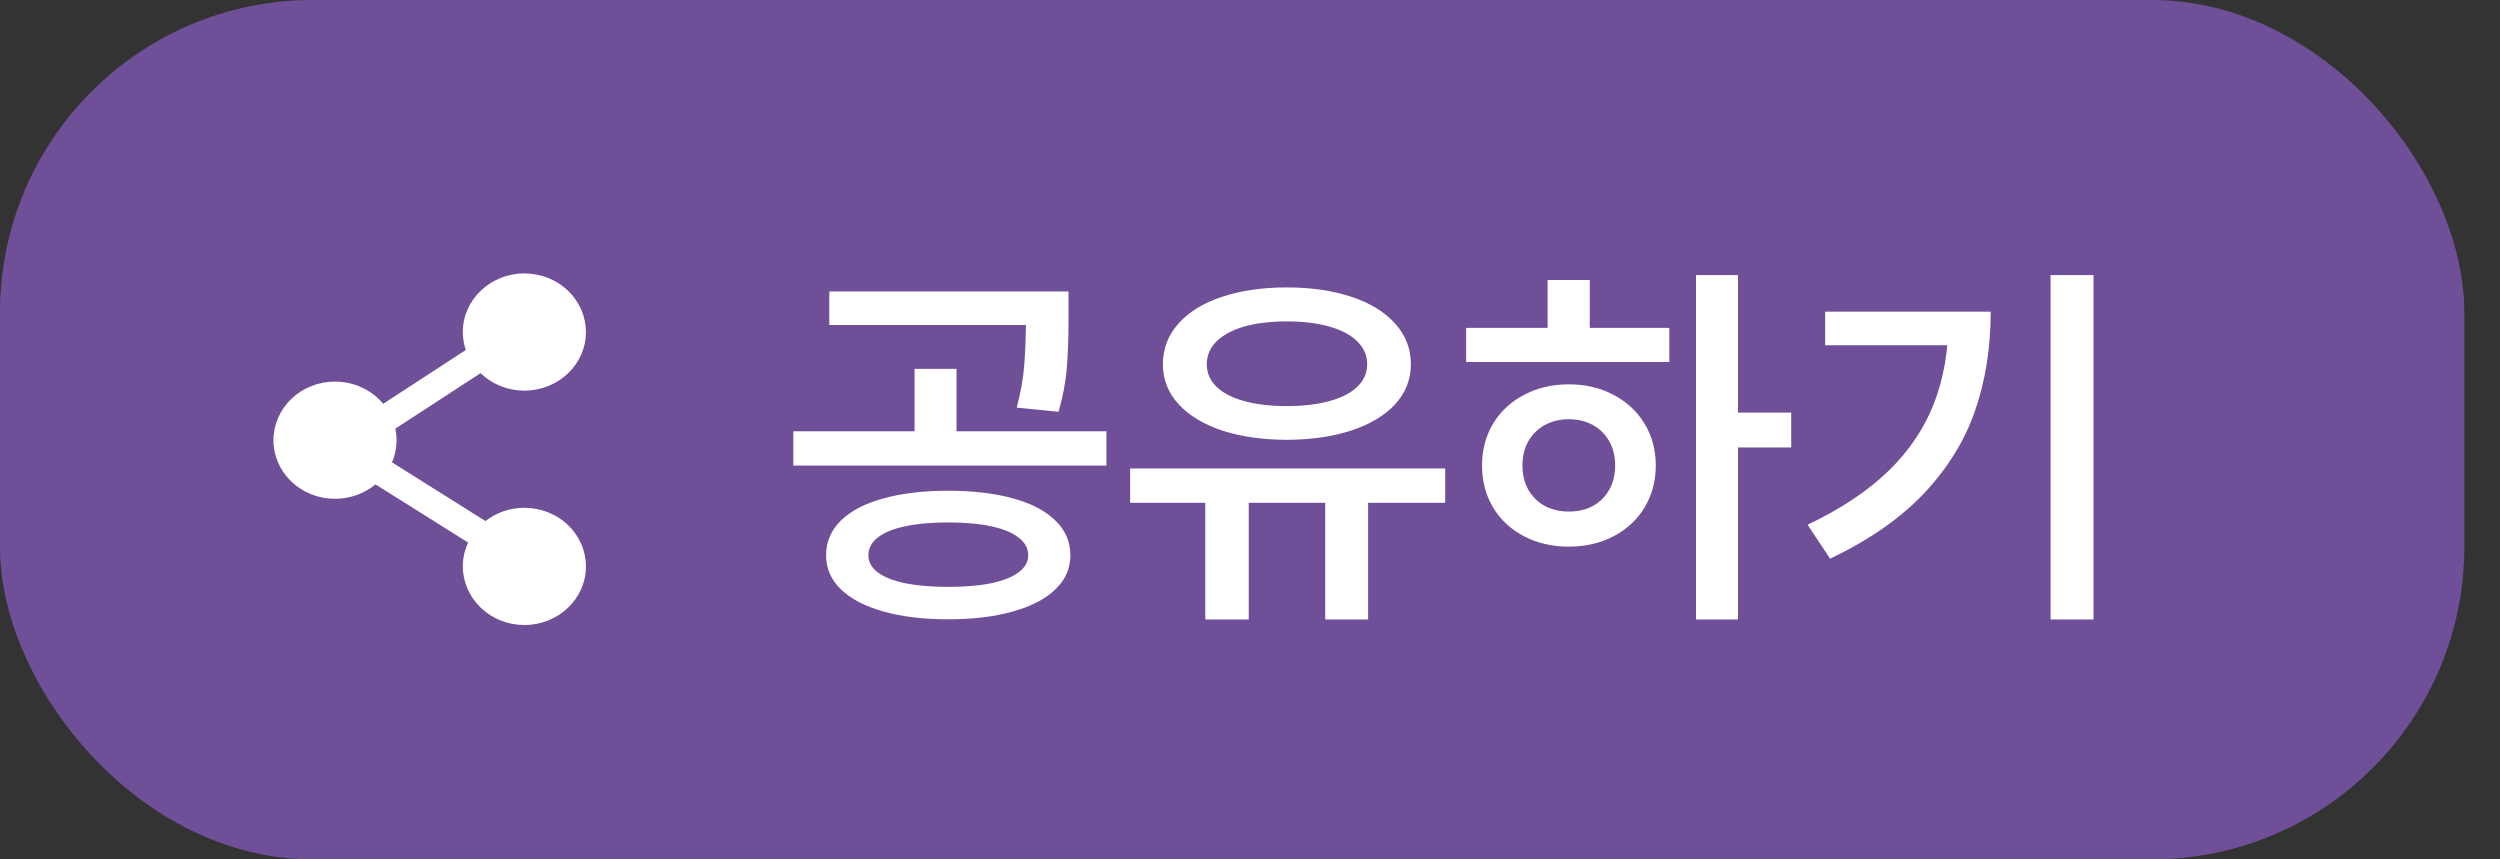 <svg width="64" height="22" viewBox="0 0 64 22" fill="none" xmlns="http://www.w3.org/2000/svg">
<rect x="0" y="0" width="64" height="22" fill="#333333" stroke="none"/>
<rect width="63.087" height="22" rx="8" fill="#6F4F98"/>
<path d="M24.268 12.563C24.912 12.563 25.467 12.629 25.933 12.759C26.401 12.886 26.763 13.075 27.017 13.325C27.274 13.573 27.402 13.869 27.402 14.214C27.402 14.552 27.274 14.844 27.017 15.088C26.763 15.335 26.4 15.524 25.928 15.654C25.459 15.788 24.906 15.854 24.268 15.854C23.639 15.854 23.089 15.788 22.617 15.654C22.148 15.524 21.785 15.335 21.528 15.088C21.274 14.844 21.148 14.552 21.148 14.214C21.148 13.872 21.274 13.576 21.528 13.325C21.785 13.075 22.148 12.886 22.617 12.759C23.086 12.629 23.636 12.563 24.268 12.563ZM24.268 13.374C23.844 13.374 23.48 13.407 23.174 13.472C22.868 13.537 22.634 13.633 22.471 13.76C22.311 13.887 22.231 14.038 22.231 14.214C22.231 14.386 22.311 14.533 22.471 14.653C22.634 14.774 22.868 14.867 23.174 14.932C23.48 14.993 23.844 15.024 24.268 15.024C24.701 15.024 25.068 14.993 25.371 14.932C25.677 14.867 25.912 14.774 26.074 14.653C26.24 14.53 26.323 14.383 26.323 14.214C26.323 14.038 26.24 13.887 26.074 13.76C25.912 13.633 25.677 13.537 25.371 13.472C25.068 13.407 24.701 13.374 24.268 13.374ZM26.89 8.32H21.23V7.461H26.89V8.32ZM28.325 11.919H20.308V11.04H28.325V11.919ZM24.487 11.289H23.413V9.443H24.487V11.289ZM27.354 8.188C27.354 8.664 27.339 9.074 27.31 9.419C27.284 9.764 27.213 10.138 27.1 10.542L26.03 10.435C26.134 10.024 26.198 9.661 26.221 9.346C26.247 9.03 26.261 8.644 26.265 8.188V7.461H27.354V8.188ZM31.968 15.859H30.855V12.568H31.968V15.859ZM35.024 15.859H33.926V12.568H35.024V15.859ZM36.997 12.871H28.931V11.992H36.997V12.871ZM32.94 7.358C33.565 7.358 34.116 7.438 34.595 7.598C35.077 7.757 35.451 7.987 35.718 8.286C35.985 8.582 36.118 8.929 36.118 9.326C36.118 9.714 35.985 10.054 35.718 10.347C35.451 10.636 35.077 10.861 34.595 11.021C34.116 11.177 33.565 11.257 32.94 11.26C32.315 11.257 31.763 11.177 31.284 11.021C30.809 10.861 30.438 10.636 30.171 10.347C29.904 10.054 29.77 9.714 29.77 9.326C29.77 8.929 29.902 8.582 30.166 8.286C30.43 7.987 30.802 7.757 31.284 7.598C31.766 7.438 32.318 7.358 32.94 7.358ZM32.94 8.228C32.526 8.228 32.165 8.271 31.855 8.359C31.546 8.447 31.309 8.574 31.143 8.74C30.977 8.903 30.894 9.098 30.894 9.326C30.894 9.548 30.977 9.74 31.143 9.902C31.309 10.062 31.546 10.184 31.855 10.269C32.165 10.353 32.526 10.396 32.94 10.396C33.356 10.396 33.719 10.353 34.028 10.269C34.341 10.184 34.58 10.062 34.746 9.902C34.915 9.74 35 9.548 35 9.326C35 9.098 34.915 8.903 34.746 8.74C34.58 8.574 34.341 8.447 34.028 8.359C33.719 8.271 33.356 8.228 32.94 8.228ZM44.492 15.859H43.418V7.041H44.492V15.859ZM45.855 11.455H44.248V10.562H45.855V11.455ZM42.734 9.268H37.534V8.394H42.734V9.268ZM40.161 9.839C40.588 9.839 40.968 9.928 41.304 10.107C41.642 10.283 41.908 10.529 42.1 10.845C42.292 11.161 42.388 11.519 42.388 11.919C42.388 12.316 42.292 12.674 42.1 12.993C41.908 13.309 41.642 13.555 41.304 13.73C40.968 13.906 40.588 13.994 40.161 13.994C39.738 13.994 39.357 13.906 39.019 13.73C38.68 13.555 38.415 13.309 38.223 12.993C38.034 12.674 37.94 12.316 37.94 11.919C37.94 11.519 38.034 11.161 38.223 10.845C38.415 10.529 38.68 10.283 39.019 10.107C39.357 9.928 39.738 9.839 40.161 9.839ZM40.161 10.732C39.937 10.732 39.733 10.781 39.551 10.879C39.372 10.977 39.23 11.115 39.126 11.294C39.025 11.473 38.975 11.681 38.975 11.919C38.975 12.153 39.025 12.36 39.126 12.539C39.23 12.718 39.372 12.856 39.551 12.954C39.733 13.049 39.937 13.096 40.161 13.096C40.392 13.096 40.597 13.049 40.776 12.954C40.955 12.856 41.095 12.718 41.196 12.539C41.297 12.36 41.348 12.153 41.348 11.919C41.348 11.681 41.297 11.473 41.196 11.294C41.095 11.115 40.955 10.977 40.776 10.879C40.597 10.781 40.392 10.732 40.161 10.732ZM40.698 8.745H39.619V7.168H40.698V8.745ZM53.594 15.859H52.495V7.041H53.594V15.859ZM50.962 7.979C50.962 8.9 50.828 9.744 50.562 10.513C50.298 11.278 49.863 11.982 49.258 12.627C48.652 13.268 47.85 13.826 46.851 14.302L46.274 13.433C47.124 13.029 47.814 12.57 48.345 12.056C48.875 11.541 49.264 10.963 49.512 10.322C49.759 9.681 49.883 8.962 49.883 8.164V7.979H50.962ZM50.371 8.838H46.724V7.979H50.371V8.838Z" fill="white"/>
<path fill-rule="evenodd" clip-rule="evenodd" d="M11.848 8.5C11.848 7.672 12.554 7 13.424 7C13.63 7 13.835 7.038 14.026 7.113C14.217 7.188 14.39 7.299 14.537 7.438C14.683 7.577 14.799 7.743 14.879 7.925C14.958 8.107 14.999 8.302 15 8.5C15 9.328 14.294 10 13.424 10C13.215 10 13.009 9.961 12.816 9.884C12.623 9.807 12.449 9.695 12.302 9.553L10.121 10.973C10.182 11.262 10.152 11.562 10.035 11.836L12.427 13.339C12.709 13.119 13.061 12.999 13.425 13C13.631 12.999 13.835 13.038 14.026 13.113C14.217 13.188 14.391 13.299 14.537 13.438C14.684 13.577 14.8 13.743 14.879 13.925C14.959 14.107 15 14.303 15 14.5C15 15.328 14.294 16 13.424 16C13.007 16.001 12.607 15.843 12.312 15.562C12.016 15.281 11.85 14.899 11.848 14.5C11.848 14.29 11.895 14.082 11.985 13.89L9.612 12.4C9.324 12.639 8.956 12.77 8.576 12.769C8.369 12.77 8.164 12.732 7.974 12.656C7.783 12.581 7.609 12.471 7.463 12.332C7.316 12.192 7.2 12.027 7.121 11.844C7.041 11.662 7 11.467 7 11.269C7 11.072 7.042 10.876 7.121 10.694C7.2 10.512 7.317 10.346 7.463 10.207C7.609 10.068 7.783 9.957 7.974 9.882C8.165 9.807 8.369 9.769 8.576 9.769C9.076 9.769 9.521 9.991 9.81 10.337L11.924 8.96C11.874 8.811 11.848 8.656 11.848 8.5Z" fill="white"/>
</svg>
